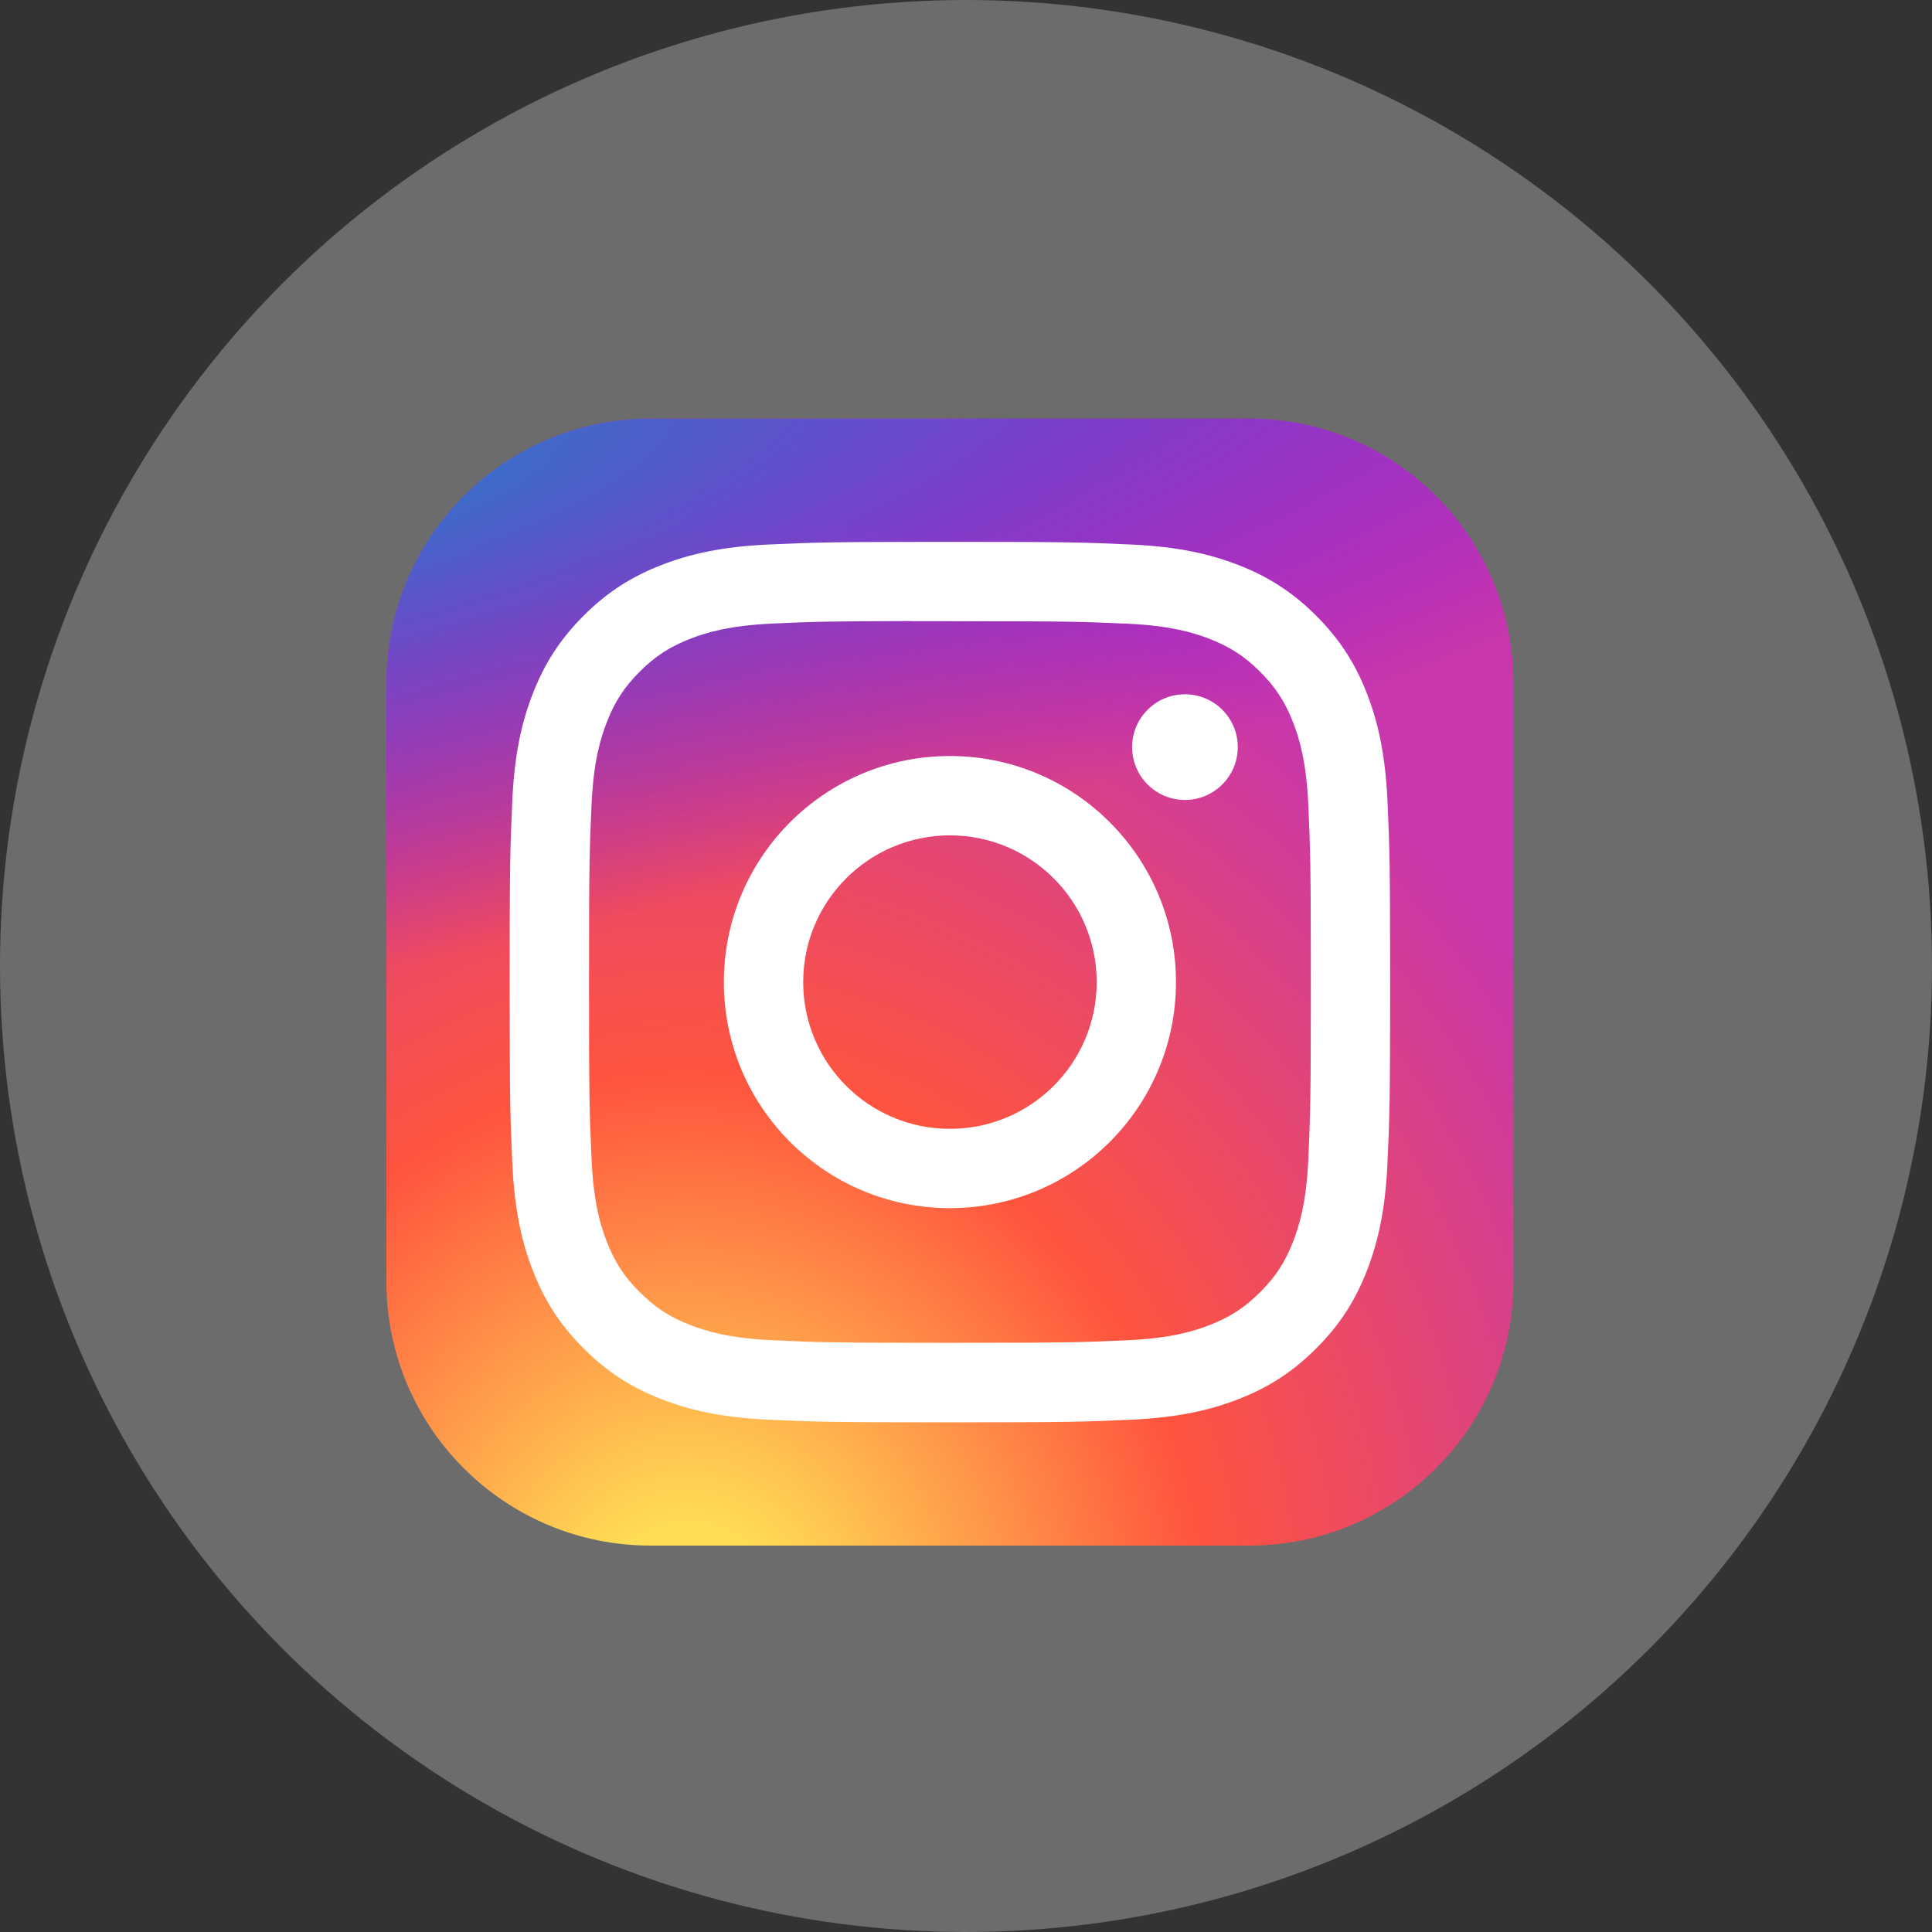 <svg width="60" height="60" viewBox="0 0 60 60" fill="none" xmlns="http://www.w3.org/2000/svg">
<rect x="0" y="0" width="60" height="60" fill="#333333" stroke="none"/>
<circle cx="30" cy="30" r="30" fill="#D9D9D9" fill-opacity="0.34"/>
<path d="M38.797 13H20.203C15.673 13 12 16.673 12 21.203V39.797C12 44.327 15.673 48 20.203 48H38.797C43.327 48 47 44.327 47 39.797V21.203C47 16.673 43.327 13 38.797 13Z" fill="url(#paint0_radial_457_341)"/>
<path d="M38.797 13H20.203C15.673 13 12 16.673 12 21.203V39.797C12 44.327 15.673 48 20.203 48H38.797C43.327 48 47 44.327 47 39.797V21.203C47 16.673 43.327 13 38.797 13Z" fill="url(#paint1_radial_457_341)"/>
<path d="M29.501 16.828C25.788 16.828 25.322 16.844 23.864 16.911C22.408 16.977 21.415 17.208 20.546 17.546C19.646 17.895 18.884 18.362 18.124 19.122C17.363 19.882 16.896 20.645 16.546 21.544C16.207 22.414 15.976 23.408 15.91 24.862C15.845 26.321 15.828 26.787 15.828 30.5C15.828 34.213 15.845 34.678 15.911 36.136C15.978 37.592 16.208 38.585 16.546 39.454C16.895 40.354 17.363 41.117 18.123 41.876C18.882 42.637 19.645 43.105 20.544 43.454C21.414 43.792 22.407 44.023 23.863 44.09C25.321 44.156 25.787 44.172 29.5 44.172C33.213 44.172 33.678 44.156 35.136 44.09C36.591 44.023 37.586 43.792 38.456 43.454C39.355 43.105 40.117 42.637 40.876 41.876C41.637 41.117 42.104 40.354 42.454 39.455C42.79 38.585 43.021 37.591 43.089 36.136C43.155 34.678 43.172 34.213 43.172 30.5C43.172 26.787 43.155 26.321 43.089 24.863C43.021 23.407 42.79 22.414 42.454 21.544C42.104 20.645 41.637 19.882 40.876 19.122C40.116 18.362 39.355 17.895 38.455 17.546C37.584 17.208 36.589 16.977 35.134 16.911C33.675 16.844 33.211 16.828 29.497 16.828H29.501ZM28.275 19.292C28.639 19.291 29.045 19.292 29.501 19.292C33.152 19.292 33.584 19.305 35.026 19.37C36.359 19.431 37.082 19.654 37.564 19.841C38.202 20.089 38.657 20.385 39.136 20.864C39.614 21.343 39.91 21.798 40.159 22.436C40.346 22.918 40.569 23.641 40.63 24.974C40.695 26.415 40.709 26.848 40.709 30.497C40.709 34.146 40.695 34.579 40.63 36.02C40.569 37.353 40.346 38.076 40.159 38.558C39.911 39.196 39.614 39.65 39.136 40.128C38.657 40.607 38.203 40.903 37.564 41.151C37.083 41.339 36.359 41.561 35.026 41.622C33.585 41.688 33.152 41.702 29.501 41.702C25.851 41.702 25.418 41.688 23.977 41.622C22.644 41.56 21.92 41.338 21.438 41.151C20.8 40.903 20.344 40.607 19.866 40.128C19.387 39.65 19.091 39.195 18.843 38.557C18.655 38.075 18.432 37.352 18.372 36.019C18.306 34.578 18.293 34.145 18.293 30.494C18.293 26.843 18.306 26.412 18.372 24.971C18.433 23.638 18.655 22.914 18.843 22.432C19.09 21.794 19.387 21.338 19.866 20.86C20.344 20.381 20.8 20.085 21.438 19.837C21.92 19.649 22.644 19.427 23.977 19.366C25.238 19.308 25.727 19.291 28.275 19.288V19.292ZM36.799 21.562C35.894 21.562 35.159 22.296 35.159 23.202C35.159 24.108 35.894 24.843 36.799 24.843C37.705 24.843 38.44 24.108 38.44 23.202C38.44 22.296 37.705 21.561 36.799 21.561V21.562ZM29.501 23.479C25.624 23.479 22.48 26.623 22.48 30.5C22.48 34.378 25.624 37.52 29.501 37.52C33.379 37.52 36.521 34.378 36.521 30.5C36.521 26.623 33.378 23.479 29.501 23.479H29.501ZM29.501 25.943C32.018 25.943 34.059 27.983 34.059 30.5C34.059 33.017 32.018 35.057 29.501 35.057C26.984 35.057 24.944 33.017 24.944 30.5C24.944 27.983 26.984 25.943 29.501 25.943Z" fill="white"/>
<defs>
<radialGradient id="paint0_radial_457_341" cx="0" cy="0" r="1" gradientUnits="userSpaceOnUse" gradientTransform="translate(21.297 50.696) rotate(-90) scale(34.688 32.262)">
<stop stop-color="#FFDD55"/>
<stop offset="0.1" stop-color="#FFDD55"/>
<stop offset="0.5" stop-color="#FF543E"/>
<stop offset="1" stop-color="#C837AB"/>
</radialGradient>
<radialGradient id="paint1_radial_457_341" cx="0" cy="0" r="1" gradientUnits="userSpaceOnUse" gradientTransform="translate(6.137 15.521) rotate(78.681) scale(15.505 63.914)">
<stop stop-color="#3771C8"/>
<stop offset="0.128" stop-color="#3771C8"/>
<stop offset="1" stop-color="#6600FF" stop-opacity="0"/>
</radialGradient>
</defs>
</svg>
